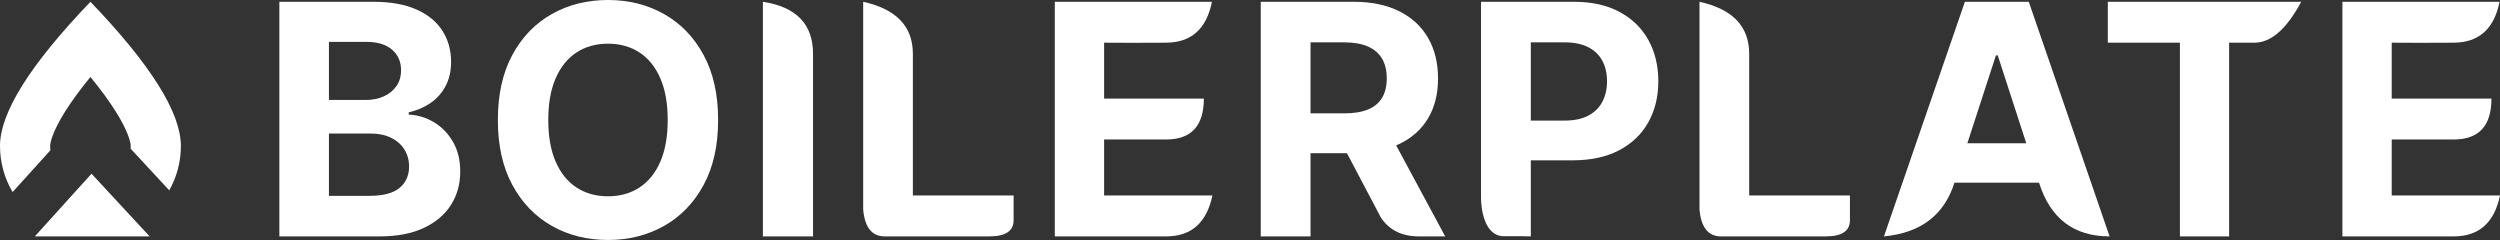 <?xml version="1.0" encoding="UTF-8"?>
<svg width="1396px" height="134px" viewBox="0 0 1396 134" version="1.1" xmlns="http://www.w3.org/2000/svg" xmlns:xlink="http://www.w3.org/1999/xlink">
    <rect x="0" y="0" width="1396" height="134" fill="#333333" stroke="none"/>
    <!-- Generator: Sketch 53.2 (72643) - https://sketchapp.com -->
    <title>logo</title>
    <desc>Created with Sketch.</desc>
    <defs>
        <linearGradient x1="50%" y1="0%" x2="50%" y2="99.409%" id="linearGradient-1">
            <stop stop-color="#FFFFFF" offset="0%"></stop>
            <stop stop-color="#FFFFFF" offset="100%"></stop>
        </linearGradient>
    </defs>
    <g id="Page-1" stroke="none" stroke-width="1" fill="none" fill-rule="evenodd">
        <g id="Artboard" transform="translate(-329, -245)">
            <g id="logo" transform="translate(329, 245)">
                <g id="Group" fill-rule="nonzero">
                    <path d="M72.949,83.027 C72.983,82.523 73,82.013 73,81.5 C73,81.116 72.937,80.528 72.775,79.732 C72.546,78.61 72.157,77.274 71.588,75.739 C70.201,71.995 67.903,67.485 64.656,62.309 C60.997,56.477 56.276,50.02 50.5,42.973 C44.724,50.02 40.003,56.477 36.344,62.309 C33.097,67.485 30.799,71.995 29.412,75.739 C28.843,77.274 28.454,78.61 28.225,79.732 C28.063,80.528 28,81.116 28,81.5 C28,82.32 28.044,83.13 28.129,83.928 L7.044,107.241 C2.569,99.704 0,90.902 0,81.5 C0,62.906 16.833,36.073 50.5,1 C84.167,36.073 101,62.906 101,81.5 C101,90.507 98.642,98.963 94.51,106.285 L72.949,83.027 Z" id="Combined-Shape" fill="url(#linearGradient-1)"></path>
                    <path d="M156,132 L156,19.422 L156,1 L208.418,1 C218.049,1 226.082,2.429 232.517,5.286 C238.952,8.143 243.789,12.098 247.028,17.151 C250.267,22.204 251.886,28.014 251.886,34.582 C251.886,39.699 250.863,44.187 248.818,48.046 C246.772,51.905 243.97,55.061 240.412,57.513 C236.853,59.965 232.794,61.703 228.234,62.726 L228.234,64.005 C233.22,64.219 237.897,65.626 242.266,68.227 C246.634,70.828 250.181,74.464 252.909,79.133 C255.636,83.803 257,89.357 257,95.796 C257,102.747 255.285,108.941 251.854,114.378 C248.424,119.815 243.363,124.111 236.672,127.267 C229.981,130.422 221.735,132 211.934,132 L156,132 Z M183.679,109.356 L206.244,109.356 C213.958,109.356 219.583,107.875 223.12,104.911 C226.657,101.947 228.426,97.992 228.426,93.045 C228.426,89.421 227.552,86.223 225.805,83.451 C224.058,80.679 221.575,78.504 218.358,76.926 C215.14,75.348 211.316,74.56 206.884,74.56 L183.679,74.56 L183.679,109.356 Z M183.679,55.818 L204.199,55.818 C207.992,55.818 211.369,55.146 214.331,53.803 C217.293,52.46 219.636,50.551 221.362,48.078 C223.088,45.605 223.951,42.641 223.951,39.187 C223.951,34.454 222.279,30.637 218.933,27.737 C215.588,24.838 210.847,23.388 204.71,23.388 L183.679,23.388 L183.679,55.818 Z" id="Combined-Shape" fill="#FFFFFF"></path>
                    <polygon id="Path-Copy" fill="#FFFFFF" points="51.104 97 19.449 132 83.551 132"></polygon>
                    <path d="M401,67 C401,81.224 398.296,93.324 392.888,103.302 C387.479,113.28 380.126,120.891 370.827,126.135 C361.528,131.378 351.086,134 339.5,134 C327.828,134 317.354,131.368 308.077,126.103 C298.799,120.838 291.467,113.216 286.08,103.239 C280.693,93.261 278,81.181 278,67 C278,52.776 280.693,40.676 286.08,30.698 C291.467,20.72 298.799,13.109 308.077,7.865 C317.354,2.622 327.828,1.42108547e-14 339.5,1.42108547e-14 C351.086,1.42108547e-14 361.528,2.622 370.827,7.865 C380.126,13.109 387.479,20.72 392.888,30.698 C398.296,40.676 401,52.776 401,67 Z M372.847,67 C372.847,57.786 371.468,50.017 368.711,43.69 C365.953,37.364 362.074,32.566 357.071,29.297 C352.069,26.027 346.212,24.393 339.5,24.393 C332.788,24.393 326.931,26.027 321.929,29.297 C316.926,32.566 313.047,37.364 310.289,43.69 C307.532,50.017 306.153,57.786 306.153,67 C306.153,76.214 307.532,83.983 310.289,90.31 C313.047,96.636 316.926,101.434 321.929,104.703 C326.931,107.973 332.788,109.607 339.5,109.607 C346.212,109.607 352.069,107.973 357.071,104.703 C362.074,101.434 365.953,96.636 368.711,90.31 C371.468,83.983 372.847,76.214 372.847,67 Z" id="Combined-Shape" fill="#FFFFFF"></path>
                    <path d="M454,30.04 C454,46.543 454,80.53 454,132 L426,132 L426,1 C444.667,3.857 454,13.537 454,30.04 Z" id="Path" fill="#FFFFFF"></path>
                    <path d="M949,116.99 L949,1 C967.496,5.072 976.744,14.752 976.744,30.04 C976.744,45.328 976.744,71.702 976.744,109.165 L1033,109.165 C1033,112.38 1033,116.99 1033,122.994 C1033,128.998 1028.487,132 1019.461,132 C987.641,132 968.164,132 961.029,132 C953.894,132 949.884,126.997 949,116.99 Z" id="Path" fill="#FFFFFF"></path>
                    <path d="M1308,132 L1308,1 L1395.746,1 C1392.736,16.138 1384.21,23.75 1370.168,23.835 C1356.125,23.921 1344.58,23.921 1335.532,23.835 L1335.532,55.05 L1391.231,55.05 C1391.231,70.274 1384.21,77.886 1370.168,77.886 C1356.125,77.886 1344.58,77.886 1335.532,77.886 L1335.532,109.165 L1396,109.165 C1392.821,124.388 1384.21,132 1370.168,132 C1356.125,132 1335.403,132 1308,132 Z" id="Path" fill="#FFFFFF"></path>
                    <path d="M731.8,132 L704,132 L704,1 L755.875,1 C765.805,1 774.291,2.759 781.332,6.277 C788.373,9.795 793.744,14.763 797.446,21.181 C801.149,27.599 803,35.136 803,43.792 C803,52.492 801.117,59.965 797.35,66.212 C793.584,72.459 788.137,77.246 781.011,80.572 C773.884,83.898 765.27,85.562 755.169,85.562 L731.8,85.562 L731.8,132 Z M731.8,63.302 L750.675,63.302 C755.983,63.302 760.391,62.577 763.901,61.127 C767.411,59.677 770.032,57.502 771.766,54.603 C773.499,51.703 774.366,48.099 774.366,43.792 C774.366,39.443 773.499,35.776 771.766,32.791 C770.032,29.805 767.4,27.535 763.869,25.978 C760.338,24.422 755.897,23.644 750.547,23.644 L731.8,23.644 L731.8,63.302 Z" id="Combined-Shape" fill="#FFFFFF"></path>
                    <path d="M774.666,72 L807,132 C806.892,132 802.025,132 792.398,132 C782.771,132 775.656,128.47 771.051,121.409 L764.449,108.888 L745,72 L774.666,72 Z" id="Path" fill="#FFFFFF"></path>
                    <path d="M854.8,132 C852.456,131.879 847.503,131.848 839.94,131.909 C828.596,132 827,115.989 827,110.485 C827,106.816 827,70.321 827,1 L878.875,1 C888.848,1 897.344,2.887 904.364,6.661 C911.383,10.435 916.744,15.659 920.446,22.332 C924.149,29.006 926,36.692 926,45.392 C926,54.091 924.117,61.767 920.35,68.419 C916.584,75.071 911.137,80.252 904.011,83.962 C896.884,87.672 888.27,89.527 878.169,89.527 L854.8,89.527 L854.8,132 Z M873.675,67.332 C879.025,67.332 883.445,66.404 886.933,64.549 C890.421,62.694 893.032,60.114 894.766,56.809 C896.499,53.504 897.366,49.699 897.366,45.392 C897.366,41.042 896.499,37.236 894.766,33.974 C893.032,30.712 890.411,28.174 886.901,26.362 C883.391,24.55 878.94,23.644 873.547,23.644 L854.8,23.644 L854.8,67.332 L873.675,67.332 Z" id="Combined-Shape" fill="#FFFFFF"></path>
                    <path d="M482,116.99 L482,1 C500.496,5.072 509.744,14.752 509.744,30.04 C509.744,45.328 509.744,71.702 509.744,109.165 L566,109.165 C566,112.38 566,116.99 566,122.994 C566,128.998 561.487,132 552.461,132 C520.641,132 501.164,132 494.029,132 C486.894,132 482.884,126.997 482,116.99 Z" id="Path" fill="#FFFFFF"></path>
                    <path d="M1091.392,101.945 C1085.677,120.056 1072.546,130.075 1052,132 L1097.196,1 L1132.868,1 L1178,132 C1157.995,132 1144.857,121.982 1138.585,101.945 L1115.543,30.936 L1114.521,30.936 L1091.392,102.073 C1097.107,83.876 1097.107,83.833 1091.392,101.945 Z" id="Path" fill="#FFFFFF"></path>
                    <polygon id="Path" fill="#FFFFFF" points="1080 80 1150 80 1150 102 1080 102"></polygon>
                    <path d="M1177,23.835 L1177,1 L1285,1 C1276.849,16.224 1268.125,23.835 1258.827,23.835 C1249.529,23.835 1244.834,23.835 1244.741,23.835 L1244.741,132 L1217.259,132 L1217.259,23.835 L1177,23.835 Z" id="Path" fill="#FFFFFF"></path>
                    <path d="M589,132 L589,1 L676.746,1 C673.736,16.138 665.21,23.75 651.168,23.835 C637.125,23.921 625.58,23.921 616.532,23.835 L616.532,55.05 L672.231,55.05 C672.231,70.274 665.21,77.886 651.168,77.886 C637.125,77.886 625.58,77.886 616.532,77.886 L616.532,109.165 L677,109.165 C673.821,124.388 665.21,132 651.168,132 C637.125,132 616.403,132 589,132 Z" id="Path" fill="#FFFFFF"></path>
                </g>
                <path d="" id="Path-2" stroke="#FFFFFF"></path>
            </g>
        </g>
    </g>
</svg>
